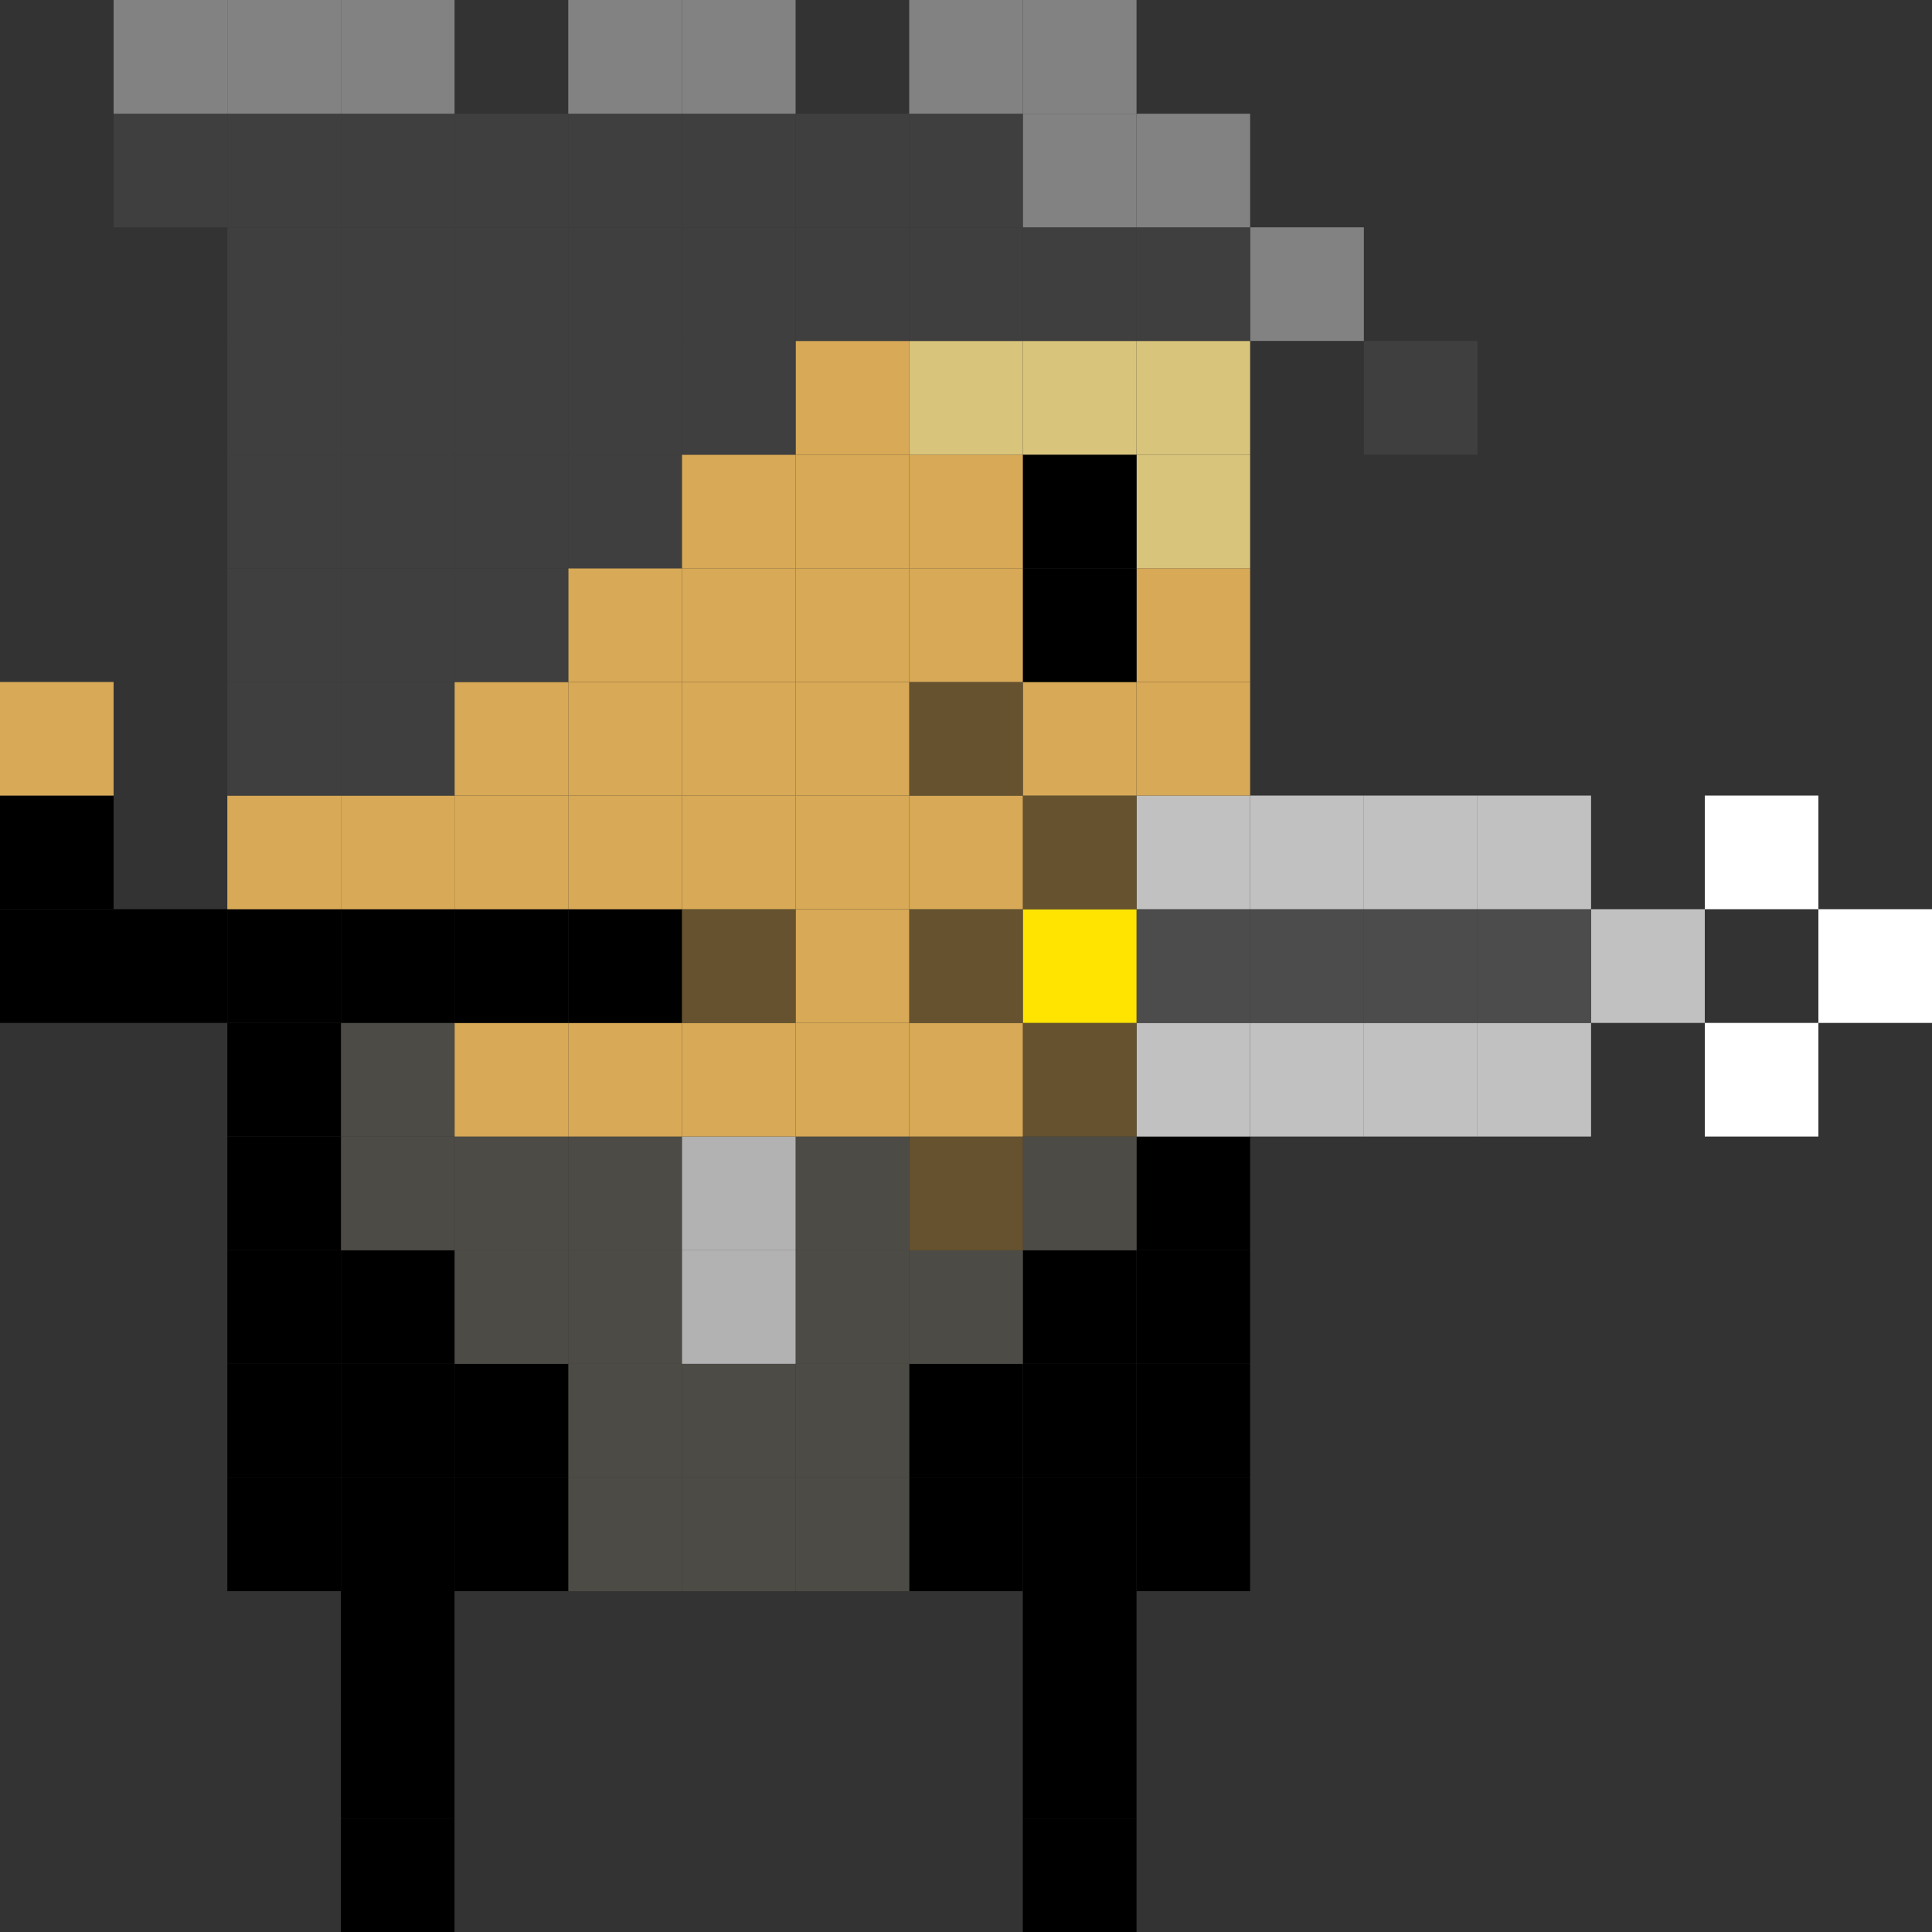 <svg xmlns="http://www.w3.org/2000/svg" viewBox="0 0 166.66 166.67"><rect x="0" y="0" width="166.66" height="166.67" fill="#333333" stroke="none"/><defs><style>.cls-1{fill:#fff;}.cls-2{fill:#c1c1c1;}.cls-3{fill:#4c4c4c;}.cls-4{fill:#3f3f3f;}.cls-5{fill:#828282;}.cls-6{fill:#d8a956;}.cls-7{fill:#d8c47b;}.cls-8{fill:#4d4b45;}.cls-9{fill:#66522e;}.cls-10{fill:#ffe400;}.cls-11{fill:#b2b2b2;}</style></defs><title>fatk1</title><g id="Layer_2" data-name="Layer 2"><g id="Layer_1-2" data-name="Layer 1"><rect class="cls-1" x="156.86" y="78.43" width="9.8" height="9.81"/><rect class="cls-1" x="147.06" y="88.24" width="9.8" height="9.8"/><rect class="cls-1" x="147.06" y="68.63" width="9.8" height="9.8"/><rect class="cls-2" x="137.25" y="78.43" width="9.81" height="9.81"/><rect class="cls-2" x="127.45" y="88.24" width="9.8" height="9.8"/><rect class="cls-3" x="127.45" y="78.43" width="9.8" height="9.81"/><rect class="cls-2" x="127.45" y="68.63" width="9.8" height="9.8"/><rect class="cls-2" x="117.65" y="88.24" width="9.8" height="9.8"/><rect class="cls-3" x="117.65" y="78.43" width="9.8" height="9.81"/><rect class="cls-2" x="117.65" y="68.63" width="9.8" height="9.8"/><rect class="cls-4" x="117.65" y="29.41" width="9.8" height="9.81"/><rect class="cls-2" x="107.84" y="88.24" width="9.81" height="9.8"/><rect class="cls-3" x="107.84" y="78.43" width="9.81" height="9.81"/><rect class="cls-2" x="107.84" y="68.63" width="9.81" height="9.8"/><rect class="cls-5" x="107.84" y="19.61" width="9.81" height="9.8"/><rect x="98.04" y="127.45" width="9.8" height="9.81"/><rect x="98.04" y="117.65" width="9.8" height="9.8"/><rect x="98.04" y="107.85" width="9.8" height="9.8"/><rect x="98.04" y="98.04" width="9.8" height="9.81"/><rect class="cls-2" x="98.04" y="88.24" width="9.8" height="9.8"/><rect class="cls-3" x="98.04" y="78.43" width="9.8" height="9.81"/><rect class="cls-2" x="98.04" y="68.63" width="9.8" height="9.8"/><rect class="cls-6" x="98.04" y="58.83" width="9.8" height="9.8"/><rect class="cls-6" x="98.04" y="49.02" width="9.8" height="9.81"/><rect class="cls-7" x="98.04" y="39.22" width="9.8" height="9.8"/><rect class="cls-7" x="98.04" y="29.41" width="9.8" height="9.81"/><rect class="cls-4" x="98.04" y="19.61" width="9.8" height="9.8"/><rect class="cls-5" x="98.04" y="9.81" width="9.8" height="9.8"/><rect x="88.23" y="156.87" width="9.81" height="9.8"/><rect x="88.23" y="147.06" width="9.81" height="9.81"/><rect x="88.23" y="137.26" width="9.81" height="9.8"/><rect x="88.23" y="127.45" width="9.81" height="9.81"/><rect x="88.23" y="117.65" width="9.81" height="9.8"/><rect x="88.23" y="107.85" width="9.81" height="9.8"/><rect class="cls-8" x="88.23" y="98.04" width="9.81" height="9.81"/><rect class="cls-9" x="88.23" y="88.24" width="9.81" height="9.8"/><rect class="cls-10" x="88.23" y="78.43" width="9.81" height="9.81"/><rect class="cls-9" x="88.23" y="68.63" width="9.81" height="9.8"/><rect class="cls-6" x="88.23" y="58.83" width="9.81" height="9.8"/><rect x="88.23" y="49.02" width="9.81" height="9.81"/><rect x="88.23" y="39.22" width="9.81" height="9.8"/><rect class="cls-7" x="88.23" y="29.41" width="9.81" height="9.81"/><rect class="cls-4" x="88.23" y="19.61" width="9.81" height="9.8"/><rect class="cls-5" x="88.23" y="9.81" width="9.81" height="9.8"/><rect class="cls-5" x="88.23" width="9.81" height="9.81"/><rect x="78.43" y="127.45" width="9.8" height="9.81"/><rect x="78.43" y="117.65" width="9.8" height="9.8"/><rect class="cls-8" x="78.43" y="107.85" width="9.8" height="9.8"/><rect class="cls-9" x="78.43" y="98.04" width="9.8" height="9.81"/><rect class="cls-6" x="78.43" y="88.24" width="9.8" height="9.8"/><rect class="cls-9" x="78.43" y="78.43" width="9.8" height="9.81"/><rect class="cls-6" x="78.43" y="68.63" width="9.8" height="9.8"/><rect class="cls-9" x="78.43" y="58.83" width="9.8" height="9.8"/><rect class="cls-6" x="78.43" y="49.02" width="9.8" height="9.81"/><rect class="cls-6" x="78.43" y="39.22" width="9.8" height="9.8"/><rect class="cls-7" x="78.43" y="29.41" width="9.8" height="9.81"/><rect class="cls-4" x="78.43" y="19.61" width="9.8" height="9.8"/><rect class="cls-4" x="78.43" y="9.81" width="9.8" height="9.8"/><rect class="cls-5" x="78.43" width="9.8" height="9.81"/><rect class="cls-8" x="68.63" y="127.45" width="9.8" height="9.81"/><rect class="cls-8" x="68.63" y="117.65" width="9.8" height="9.8"/><rect class="cls-8" x="68.63" y="107.85" width="9.8" height="9.8"/><rect class="cls-8" x="68.63" y="98.04" width="9.8" height="9.81"/><rect class="cls-6" x="68.63" y="88.24" width="9.8" height="9.8"/><rect class="cls-6" x="68.63" y="78.43" width="9.8" height="9.81"/><rect class="cls-6" x="68.63" y="68.63" width="9.8" height="9.8"/><rect class="cls-6" x="68.63" y="58.83" width="9.8" height="9.8"/><rect class="cls-6" x="68.63" y="49.02" width="9.8" height="9.81"/><rect class="cls-6" x="68.63" y="39.22" width="9.8" height="9.8"/><rect class="cls-6" x="68.63" y="29.41" width="9.8" height="9.81"/><rect class="cls-4" x="68.63" y="19.61" width="9.8" height="9.8"/><rect class="cls-4" x="68.63" y="9.81" width="9.8" height="9.8"/><rect class="cls-8" x="58.82" y="127.45" width="9.81" height="9.81"/><rect class="cls-8" x="58.82" y="117.65" width="9.81" height="9.8"/><rect class="cls-11" x="58.82" y="107.85" width="9.81" height="9.8"/><rect class="cls-11" x="58.82" y="98.04" width="9.81" height="9.81"/><rect class="cls-6" x="58.82" y="88.24" width="9.81" height="9.8"/><rect class="cls-9" x="58.82" y="78.43" width="9.81" height="9.81"/><rect class="cls-6" x="58.82" y="68.63" width="9.81" height="9.8"/><rect class="cls-6" x="58.82" y="58.83" width="9.81" height="9.8"/><rect class="cls-6" x="58.82" y="49.02" width="9.81" height="9.81"/><rect class="cls-6" x="58.82" y="39.22" width="9.81" height="9.8"/><rect class="cls-4" x="58.82" y="29.41" width="9.81" height="9.81"/><rect class="cls-4" x="58.82" y="19.61" width="9.81" height="9.8"/><rect class="cls-4" x="58.82" y="9.81" width="9.81" height="9.8"/><rect class="cls-5" x="58.82" width="9.81" height="9.81"/><rect class="cls-8" x="49.02" y="127.45" width="9.8" height="9.81"/><rect class="cls-8" x="49.02" y="117.65" width="9.8" height="9.8"/><rect class="cls-8" x="49.02" y="107.85" width="9.8" height="9.8"/><rect class="cls-8" x="49.02" y="98.04" width="9.8" height="9.81"/><rect class="cls-6" x="49.02" y="88.24" width="9.8" height="9.8"/><rect x="49.02" y="78.43" width="9.8" height="9.81"/><rect class="cls-6" x="49.02" y="68.63" width="9.8" height="9.8"/><rect class="cls-6" x="49.02" y="58.83" width="9.8" height="9.8"/><rect class="cls-6" x="49.02" y="49.02" width="9.8" height="9.81"/><rect class="cls-4" x="49.02" y="39.22" width="9.8" height="9.8"/><rect class="cls-4" x="49.02" y="29.41" width="9.8" height="9.81"/><rect class="cls-4" x="49.02" y="19.61" width="9.8" height="9.8"/><rect class="cls-4" x="49.02" y="9.81" width="9.8" height="9.8"/><rect class="cls-5" x="49.02" width="9.8" height="9.81"/><rect x="39.21" y="127.45" width="9.81" height="9.81"/><rect x="39.21" y="117.65" width="9.81" height="9.8"/><rect class="cls-8" x="39.21" y="107.85" width="9.81" height="9.8"/><rect class="cls-8" x="39.21" y="98.04" width="9.81" height="9.81"/><rect class="cls-6" x="39.21" y="88.24" width="9.81" height="9.8"/><rect x="39.21" y="78.43" width="9.81" height="9.81"/><rect class="cls-6" x="39.21" y="68.63" width="9.81" height="9.8"/><rect class="cls-6" x="39.21" y="58.83" width="9.81" height="9.8"/><rect class="cls-4" x="39.21" y="49.02" width="9.81" height="9.81"/><rect class="cls-4" x="39.21" y="39.22" width="9.81" height="9.8"/><rect class="cls-4" x="39.21" y="29.41" width="9.81" height="9.81"/><rect class="cls-4" x="39.21" y="19.61" width="9.81" height="9.8"/><rect class="cls-4" x="39.21" y="9.81" width="9.81" height="9.8"/><rect x="29.41" y="156.87" width="9.8" height="9.8"/><rect x="29.41" y="147.06" width="9.8" height="9.81"/><rect x="29.41" y="137.26" width="9.8" height="9.8"/><rect x="29.41" y="127.45" width="9.8" height="9.81"/><rect x="29.41" y="117.65" width="9.8" height="9.8"/><rect x="29.41" y="107.85" width="9.8" height="9.8"/><rect class="cls-8" x="29.41" y="98.04" width="9.8" height="9.81"/><rect class="cls-8" x="29.41" y="88.24" width="9.8" height="9.8"/><rect x="29.41" y="78.43" width="9.8" height="9.81"/><rect class="cls-6" x="29.41" y="68.63" width="9.8" height="9.8"/><rect class="cls-4" x="29.41" y="58.83" width="9.8" height="9.8"/><rect class="cls-4" x="29.41" y="49.02" width="9.8" height="9.81"/><rect class="cls-4" x="29.41" y="39.22" width="9.8" height="9.8"/><rect class="cls-4" x="29.41" y="29.41" width="9.8" height="9.81"/><rect class="cls-4" x="29.41" y="19.61" width="9.8" height="9.8"/><rect class="cls-4" x="29.41" y="9.81" width="9.8" height="9.8"/><rect class="cls-5" x="29.41" width="9.8" height="9.81"/><rect x="19.61" y="127.45" width="9.8" height="9.81"/><rect x="19.61" y="117.65" width="9.8" height="9.8"/><rect x="19.61" y="107.85" width="9.8" height="9.8"/><rect x="19.61" y="98.04" width="9.8" height="9.81"/><rect x="19.61" y="88.24" width="9.8" height="9.8"/><rect x="19.61" y="78.43" width="9.8" height="9.81"/><rect class="cls-6" x="19.61" y="68.63" width="9.8" height="9.8"/><rect class="cls-4" x="19.61" y="58.83" width="9.8" height="9.8"/><rect class="cls-4" x="19.61" y="49.02" width="9.8" height="9.81"/><rect class="cls-4" x="19.61" y="39.22" width="9.8" height="9.8"/><rect class="cls-4" x="19.61" y="29.41" width="9.8" height="9.81"/><rect class="cls-4" x="19.61" y="19.61" width="9.8" height="9.8"/><rect class="cls-4" x="19.61" y="9.81" width="9.8" height="9.8"/><rect class="cls-5" x="19.61" width="9.8" height="9.81"/><rect x="9.8" y="78.43" width="9.81" height="9.81"/><rect class="cls-4" x="9.8" y="9.81" width="9.81" height="9.8"/><rect class="cls-5" x="9.8" width="9.81" height="9.81"/><rect y="78.43" width="9.8" height="9.81"/><rect y="68.63" width="9.8" height="9.8"/><rect class="cls-6" y="58.83" width="9.8" height="9.8"/></g></g></svg>